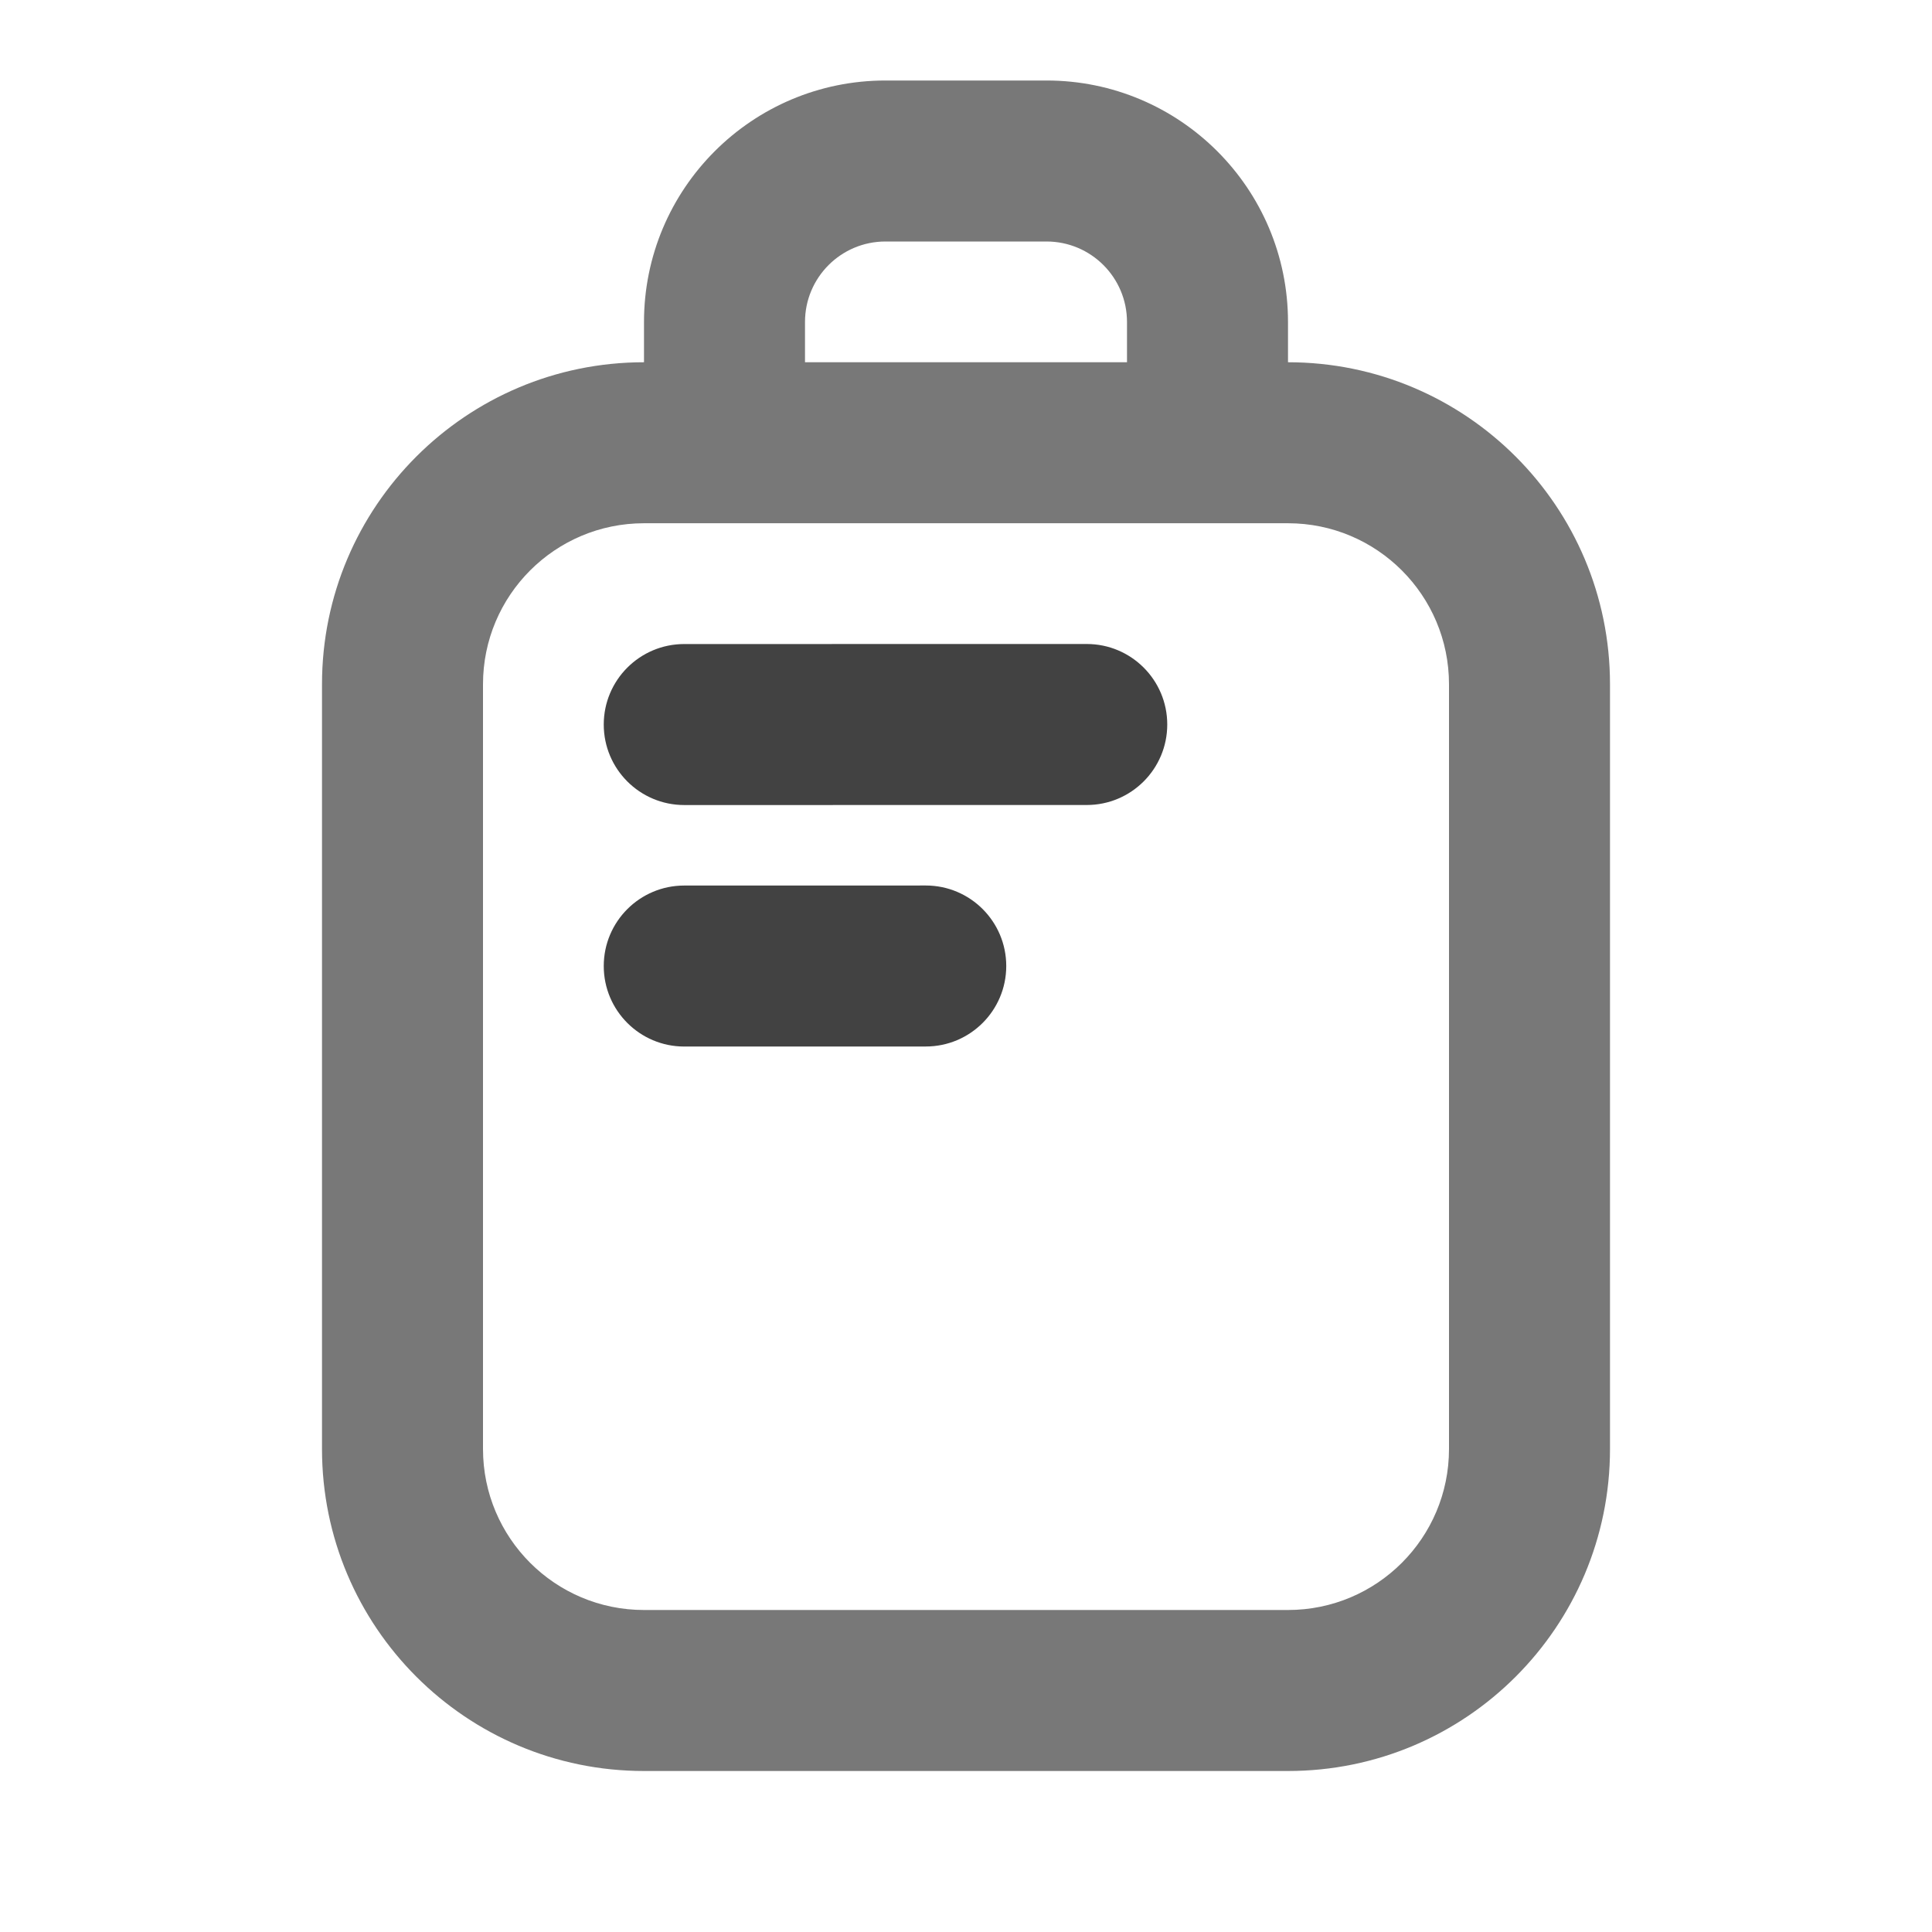 <svg xmlns="http://www.w3.org/2000/svg" xmlns:xlink="http://www.w3.org/1999/xlink" width="48" height="48" viewBox="0 0 48 48" fill="none">
<path d="M26 2L22 2C18.686 2 16 4.686 16 8L16 9C11.582 9 8 12.582 8 17L8 36C8 40.418 11.582 44 16 44L32 44C36.418 44 40 40.418 40 36L40 17C40 12.582 36.418 9 32 9L32 8C32 4.686 29.314 2 26 2ZM28 9L28 8C28 6.895 27.105 6 26 6L22 6C20.895 6 20 6.895 20 8L20 9L28 9ZM16 13C13.791 13 12 14.791 12 17L12 36C12 38.209 13.791 40 16 40L32 40C34.209 40 36 38.209 36 36L36 17C36 14.791 34.209 13 32 13L16 13Z" fill-rule="evenodd"  fill="#787878" >
</path>
<path d="M15 18.001C15 19.106 15.896 20.001 17 20.001L27 20C28.105 20 29 19.104 29 18C29 16.895 28.104 16 27 16L17 16.001C15.895 16.001 15 16.897 15 18.001Z" fill-rule="evenodd"  fill="#424242" >
</path>
<path d="M15 24.001C15 25.106 15.896 26.001 17 26.001L23 26C24.105 26 25 25.104 25 24C25 22.895 24.104 22 23 22L17 22.001C15.895 22.001 15 22.897 15 24.001Z" fill-rule="evenodd"  fill="#424242" >
</path>
</svg>
